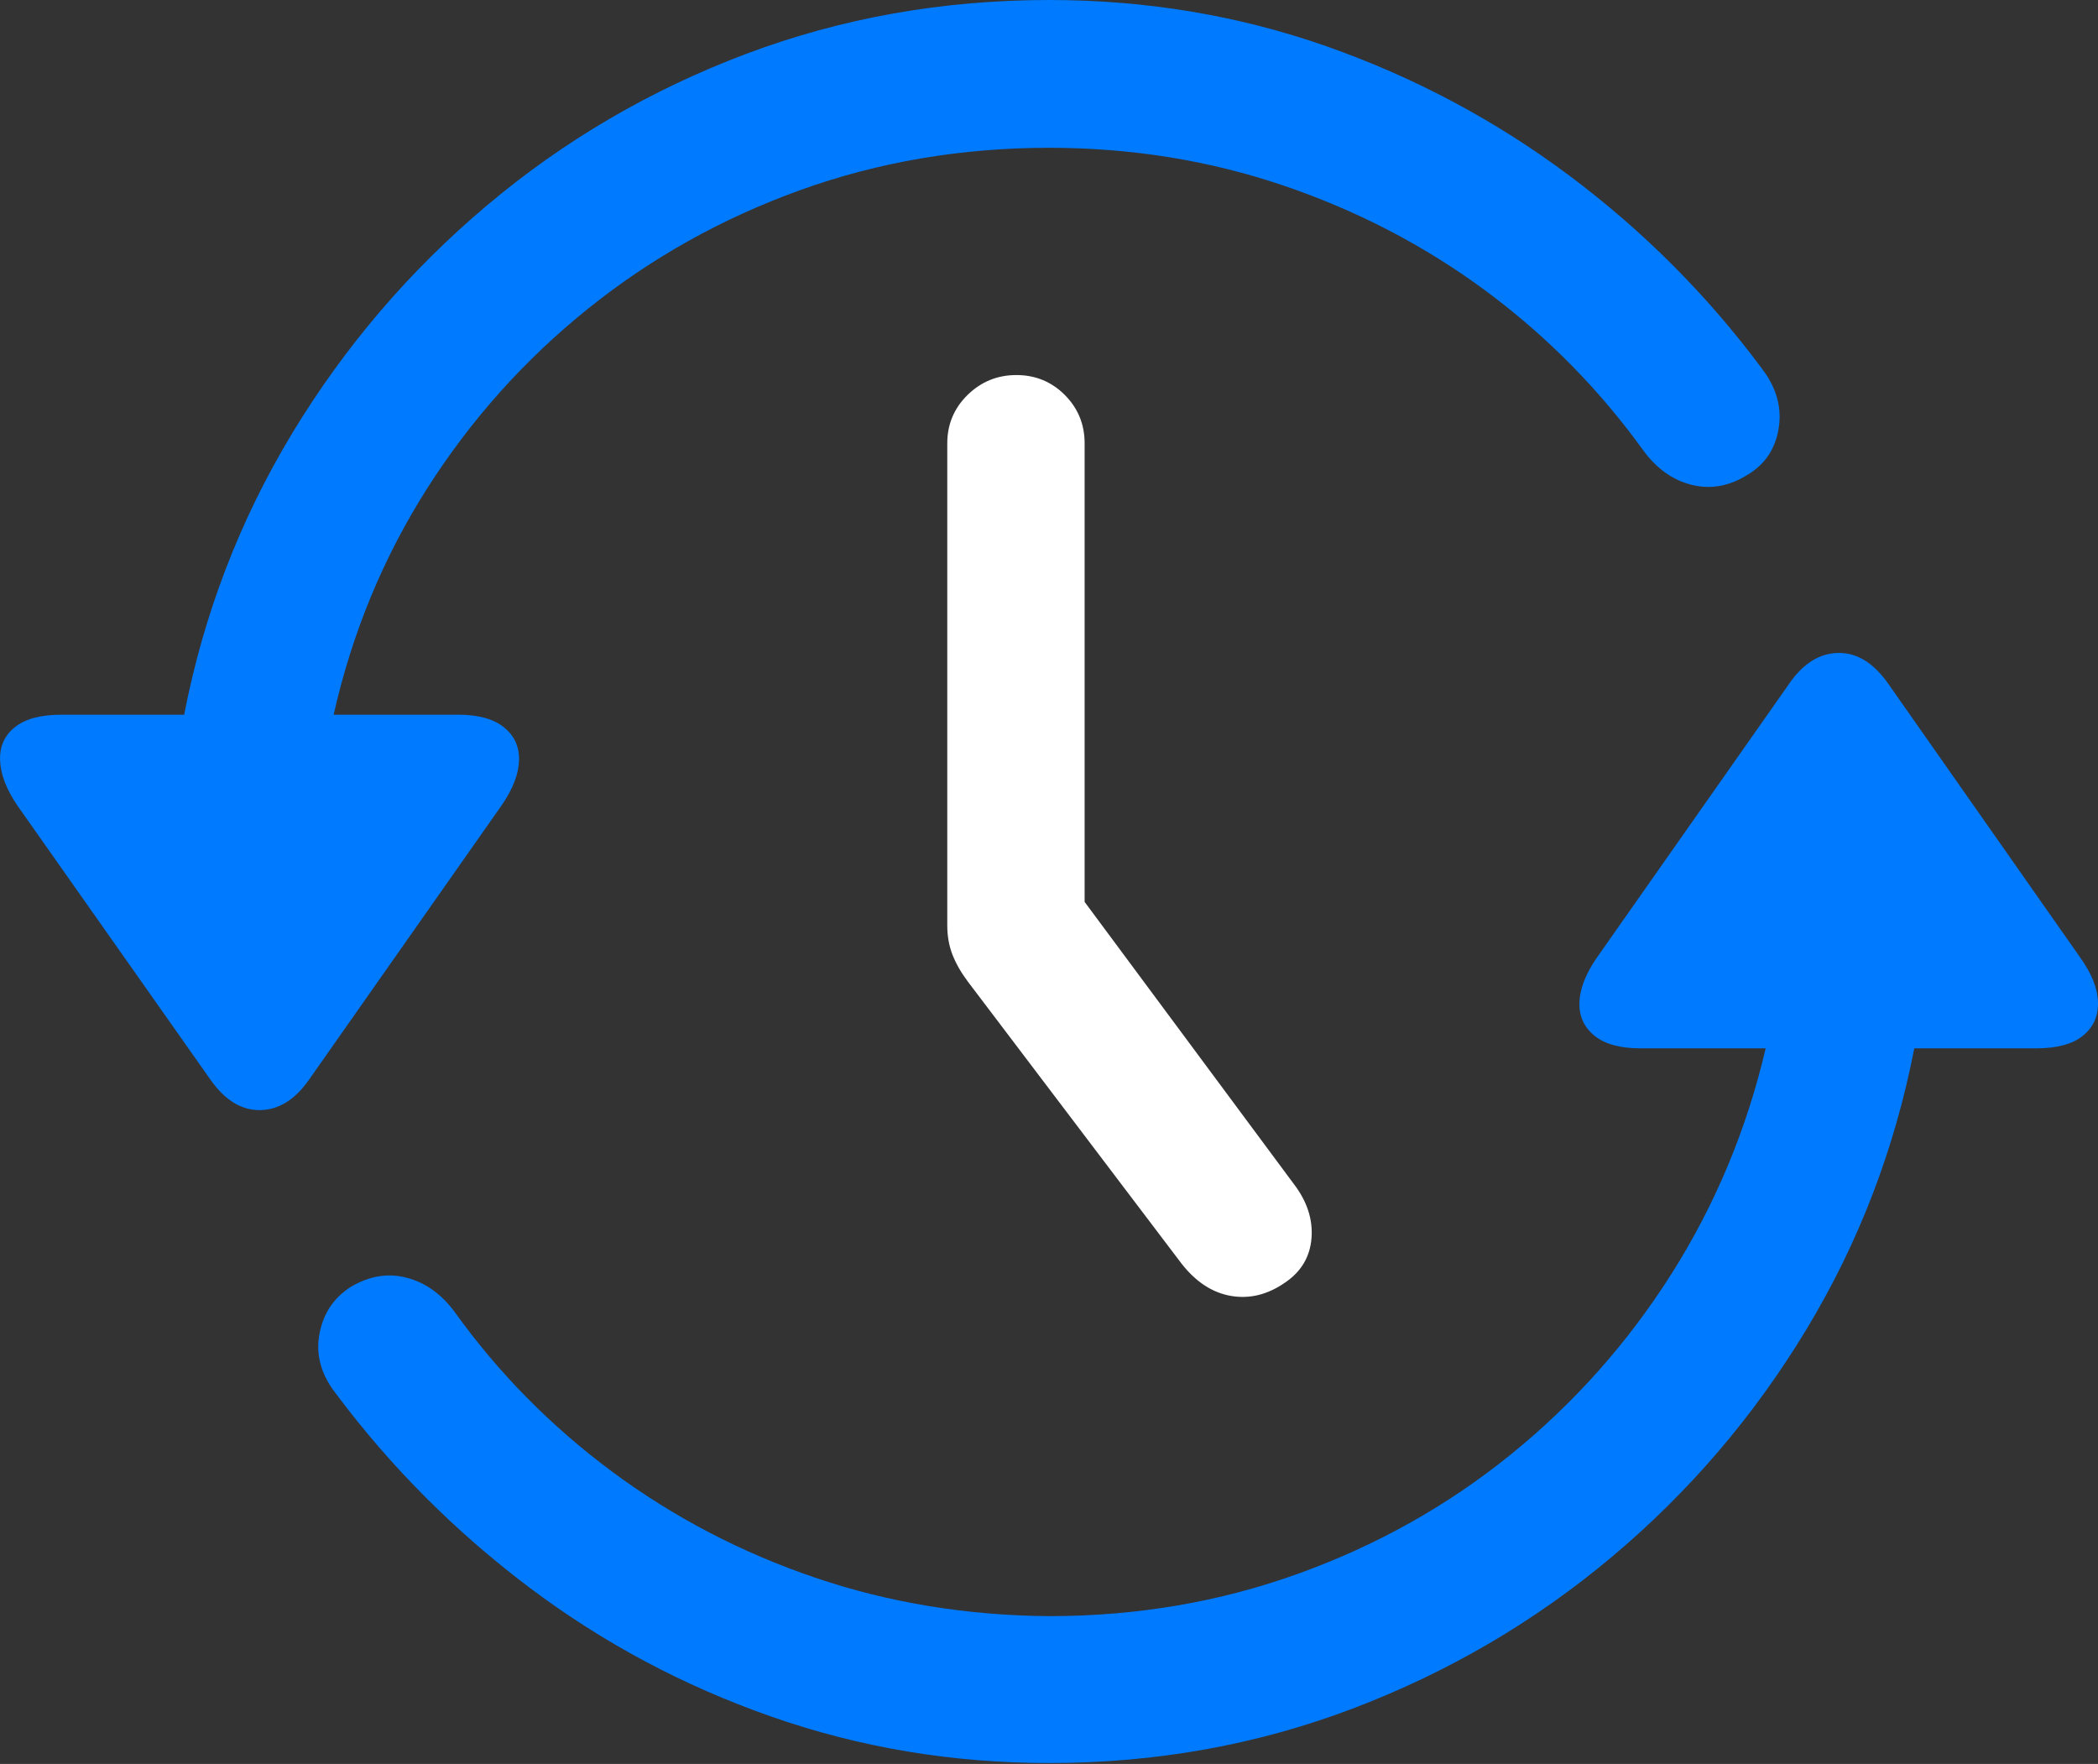 <?xml version="1.0" encoding="UTF-8"?>
<!--Generator: Apple Native CoreSVG 175.5-->
<!DOCTYPE svg
PUBLIC "-//W3C//DTD SVG 1.1//EN"
       "http://www.w3.org/Graphics/SVG/1.1/DTD/svg11.dtd">
<svg version="1.1" xmlns="http://www.w3.org/2000/svg" xmlns:xlink="http://www.w3.org/1999/xlink" width="23.707" height="19.932">
 <rect width="100%" height="100%" fill="#333333" stroke="none"/>
 <g>
  <rect height="19.932" opacity="0" width="23.707" x="0" y="0"/>
  <path d="M11.856 0Q10.049 0 8.428 0.61Q6.807 1.221 5.499 2.324Q4.19 3.428 3.301 4.897Q2.413 6.367 2.081 8.076L0.694 8.076Q0.342 8.076 0.167 8.218Q-0.009 8.359 0.001 8.594Q0.01 8.828 0.196 9.102L2.383 12.207Q2.627 12.549 2.94 12.544Q3.252 12.539 3.487 12.207L5.674 9.092Q5.86 8.818 5.865 8.589Q5.87 8.359 5.694 8.218Q5.518 8.076 5.176 8.076L3.77 8.076Q4.083 6.689 4.825 5.522Q5.567 4.355 6.641 3.491Q7.715 2.627 9.043 2.148Q10.372 1.67 11.856 1.67Q13.243 1.67 14.498 2.095Q15.752 2.52 16.788 3.286Q17.823 4.053 18.575 5.098Q18.799 5.4 19.117 5.479Q19.434 5.557 19.737 5.371Q20.04 5.195 20.098 4.844Q20.157 4.492 19.913 4.17Q18.985 2.92 17.73 1.982Q16.475 1.045 14.986 0.522Q13.497 0 11.856 0ZM11.856 19.922Q13.663 19.922 15.284 19.307Q16.905 18.691 18.213 17.593Q19.522 16.494 20.411 15.024Q21.299 13.555 21.631 11.846L23.008 11.846Q23.36 11.846 23.536 11.704Q23.712 11.562 23.707 11.328Q23.702 11.094 23.506 10.82L21.329 7.715Q21.084 7.373 20.772 7.378Q20.459 7.383 20.225 7.715L18.038 10.83Q17.852 11.104 17.847 11.333Q17.842 11.562 18.018 11.704Q18.194 11.846 18.536 11.846L19.952 11.846Q19.629 13.223 18.887 14.395Q18.145 15.566 17.071 16.436Q15.997 17.305 14.668 17.783Q13.34 18.262 11.856 18.262Q10.46 18.252 9.21 17.827Q7.96 17.402 6.919 16.631Q5.879 15.859 5.137 14.824Q4.913 14.521 4.595 14.438Q4.278 14.355 3.965 14.541Q3.672 14.727 3.609 15.078Q3.545 15.43 3.799 15.752Q4.727 16.992 5.977 17.935Q7.227 18.877 8.721 19.399Q10.215 19.922 11.856 19.922Z" fill="#007aff"/>
  <path d="M11.485 4.238Q11.163 4.238 10.933 4.463Q10.704 4.688 10.704 5.01L10.704 10.459Q10.704 10.635 10.762 10.786Q10.821 10.938 10.938 11.094L13.35 14.277Q13.594 14.59 13.912 14.644Q14.229 14.697 14.522 14.492Q14.795 14.307 14.82 13.989Q14.844 13.672 14.62 13.379L11.368 8.994L12.256 11.729L12.256 5.01Q12.256 4.688 12.032 4.463Q11.807 4.238 11.485 4.238Z" fill="#ffffff"/>
 </g>
</svg>
